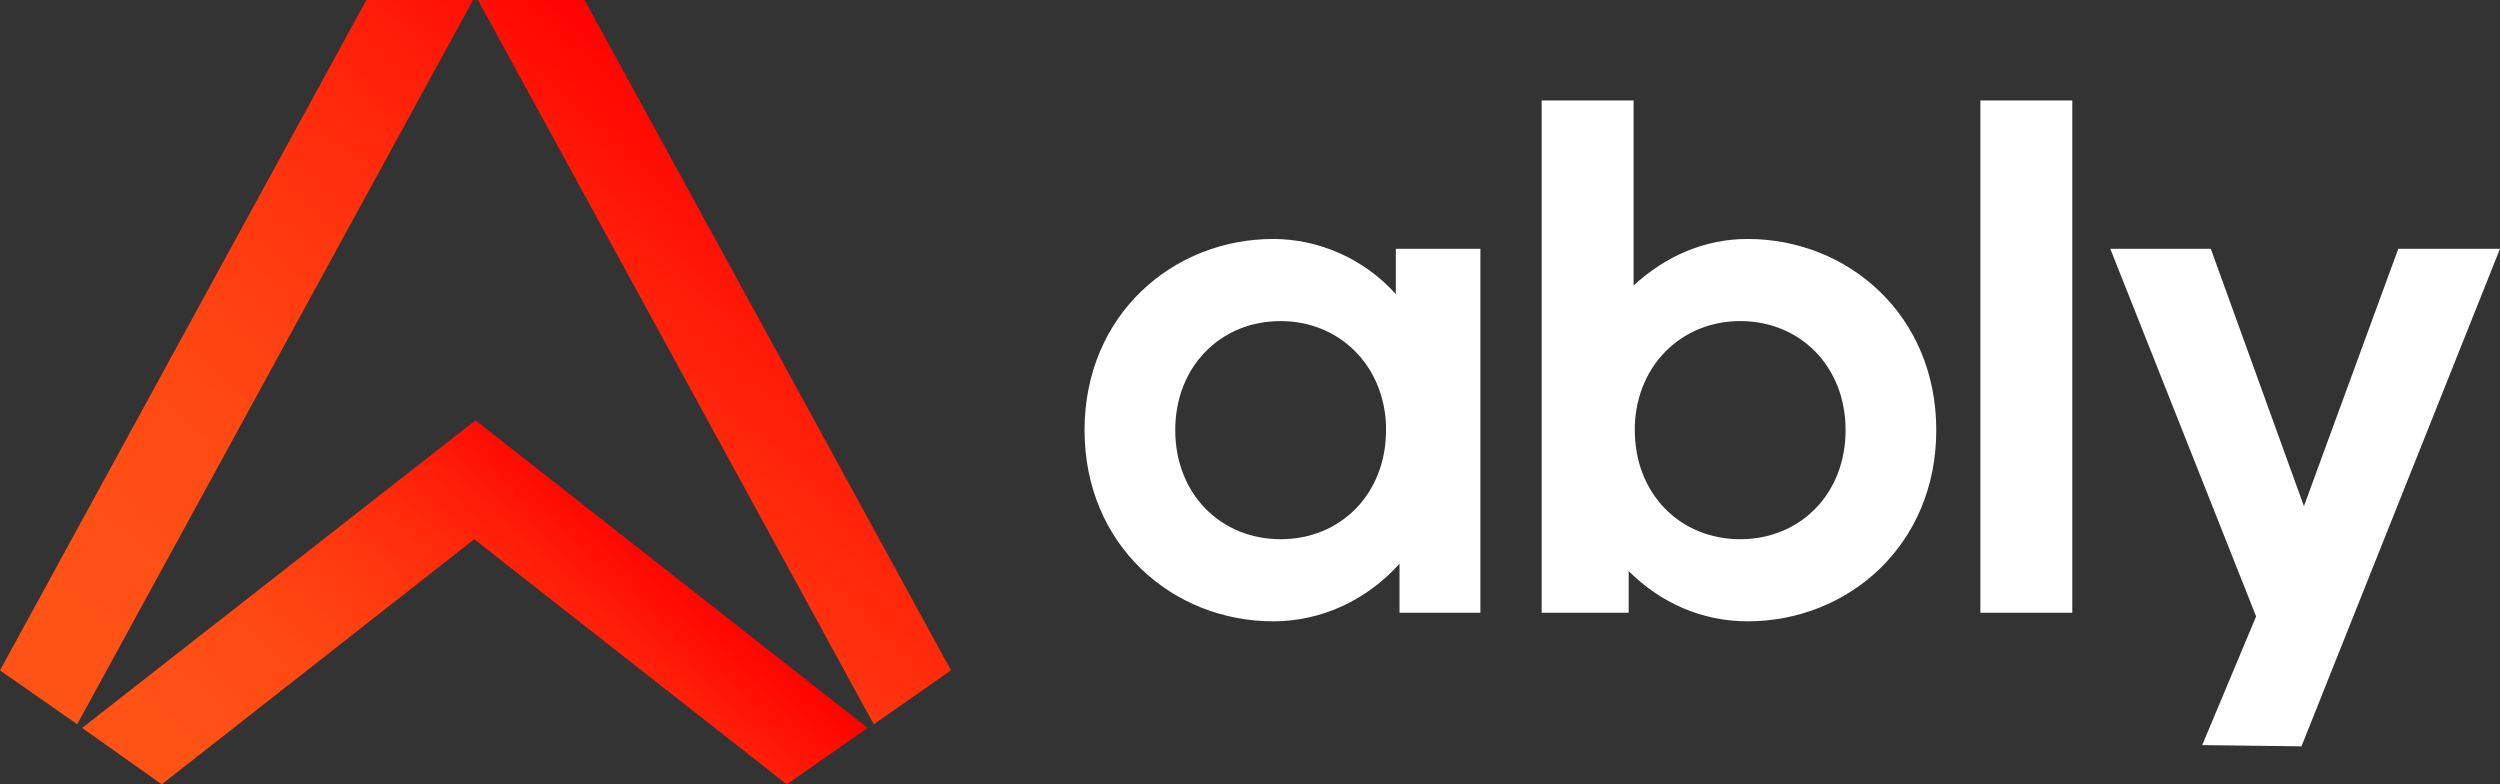 <?xml version="1.0" encoding="utf-8"?>
<!-- Generator: Adobe Illustrator 25.2.2, SVG Export Plug-In . SVG Version: 6.00 Build 0)  -->
<svg version="1.1" id="Layer_1" xmlns="http://www.w3.org/2000/svg" xmlns:xlink="http://www.w3.org/1999/xlink" x="0px" y="0px"
	 viewBox="0 0 204 64" style="enable-background:new 0 0 204 64;" xml:space="preserve">
<rect x="0" y="0" width="204" height="64" fill="#333333" stroke="none"/>
<style type="text/css">
	.st0{fill:#FFFFFF;}
	.st1{fill:url(#SVGID_1_);}
	.st2{fill:url(#SVGID_2_);}
</style>
<path class="st0" d="M125.8,50V8.2h7.5v15.1c2.6-2.4,5.8-3.8,9.3-3.8c8.2,0,15.4,6.2,15.4,15.6c0,9.4-7.2,15.6-15.4,15.6
	c-3.7,0-7.1-1.5-9.7-4.1V50H125.8z M150.6,35.1c0-5.2-3.7-8.9-8.6-8.9c-4.7,0-8.4,3.5-8.6,8.5v0.4c0,5.2,3.7,8.9,8.6,8.9
	S150.6,40.3,150.6,35.1z M161.6,50V8.2h7.5V50H161.6z M179.7,60.8l4.4-10.5l-11.9-30h8.2l7.6,21l7.7-21h8.3l-16.2,40.6L179.7,60.8
	L179.7,60.8z M113.9,20.3V24c-2.6-2.9-6.3-4.5-10-4.5c-8.2,0-15.4,6.2-15.4,15.6c0,9.4,7.2,15.6,15.4,15.6c3.9,0,7.6-1.7,10.3-4.7v4
	h6.6V20.3H113.9z M113.1,35.1c0,5.2-3.7,8.9-8.6,8.9c-4.9,0-8.6-3.7-8.6-8.9s3.7-8.9,8.6-8.9c4.7,0,8.4,3.5,8.6,8.5V35.1z"/>
<linearGradient id="SVGID_1_" gradientUnits="userSpaceOnUse" x1="10.947" y1="-8.843" x2="64.92" y2="51.1" gradientTransform="matrix(1 0 0 -1 0 66)">
	<stop  offset="0" style="stop-color:#FF5416"/>
	<stop  offset="0.254" style="stop-color:#FF5115"/>
	<stop  offset="0.461" style="stop-color:#FF4712"/>
	<stop  offset="0.652" style="stop-color:#FF350E"/>
	<stop  offset="0.833" style="stop-color:#FF1E08"/>
	<stop  offset="1" style="stop-color:#FF0000"/>
</linearGradient>
<path class="st1" d="M38.6,0L6.3,59.1L0,54.7L29.9,0H38.6z M39,0l32.3,59.1l6.3-4.4L47.7,0H39z"/>
<linearGradient id="SVGID_2_" gradientUnits="userSpaceOnUse" x1="21.419" y1="-12.721" x2="53.319" y2="22.707" gradientTransform="matrix(1 0 0 -1 0 66)">
	<stop  offset="0" style="stop-color:#FF5416"/>
	<stop  offset="0.254" style="stop-color:#FF5115"/>
	<stop  offset="0.461" style="stop-color:#FF4712"/>
	<stop  offset="0.652" style="stop-color:#FF350E"/>
	<stop  offset="0.833" style="stop-color:#FF1E08"/>
	<stop  offset="1" style="stop-color:#FF0000"/>
</linearGradient>
<path class="st2" d="M70.8,59.4L38.8,34.3L6.7,59.4l6.5,4.6l25.5-20l25.5,20L70.8,59.4z"/>
</svg>

